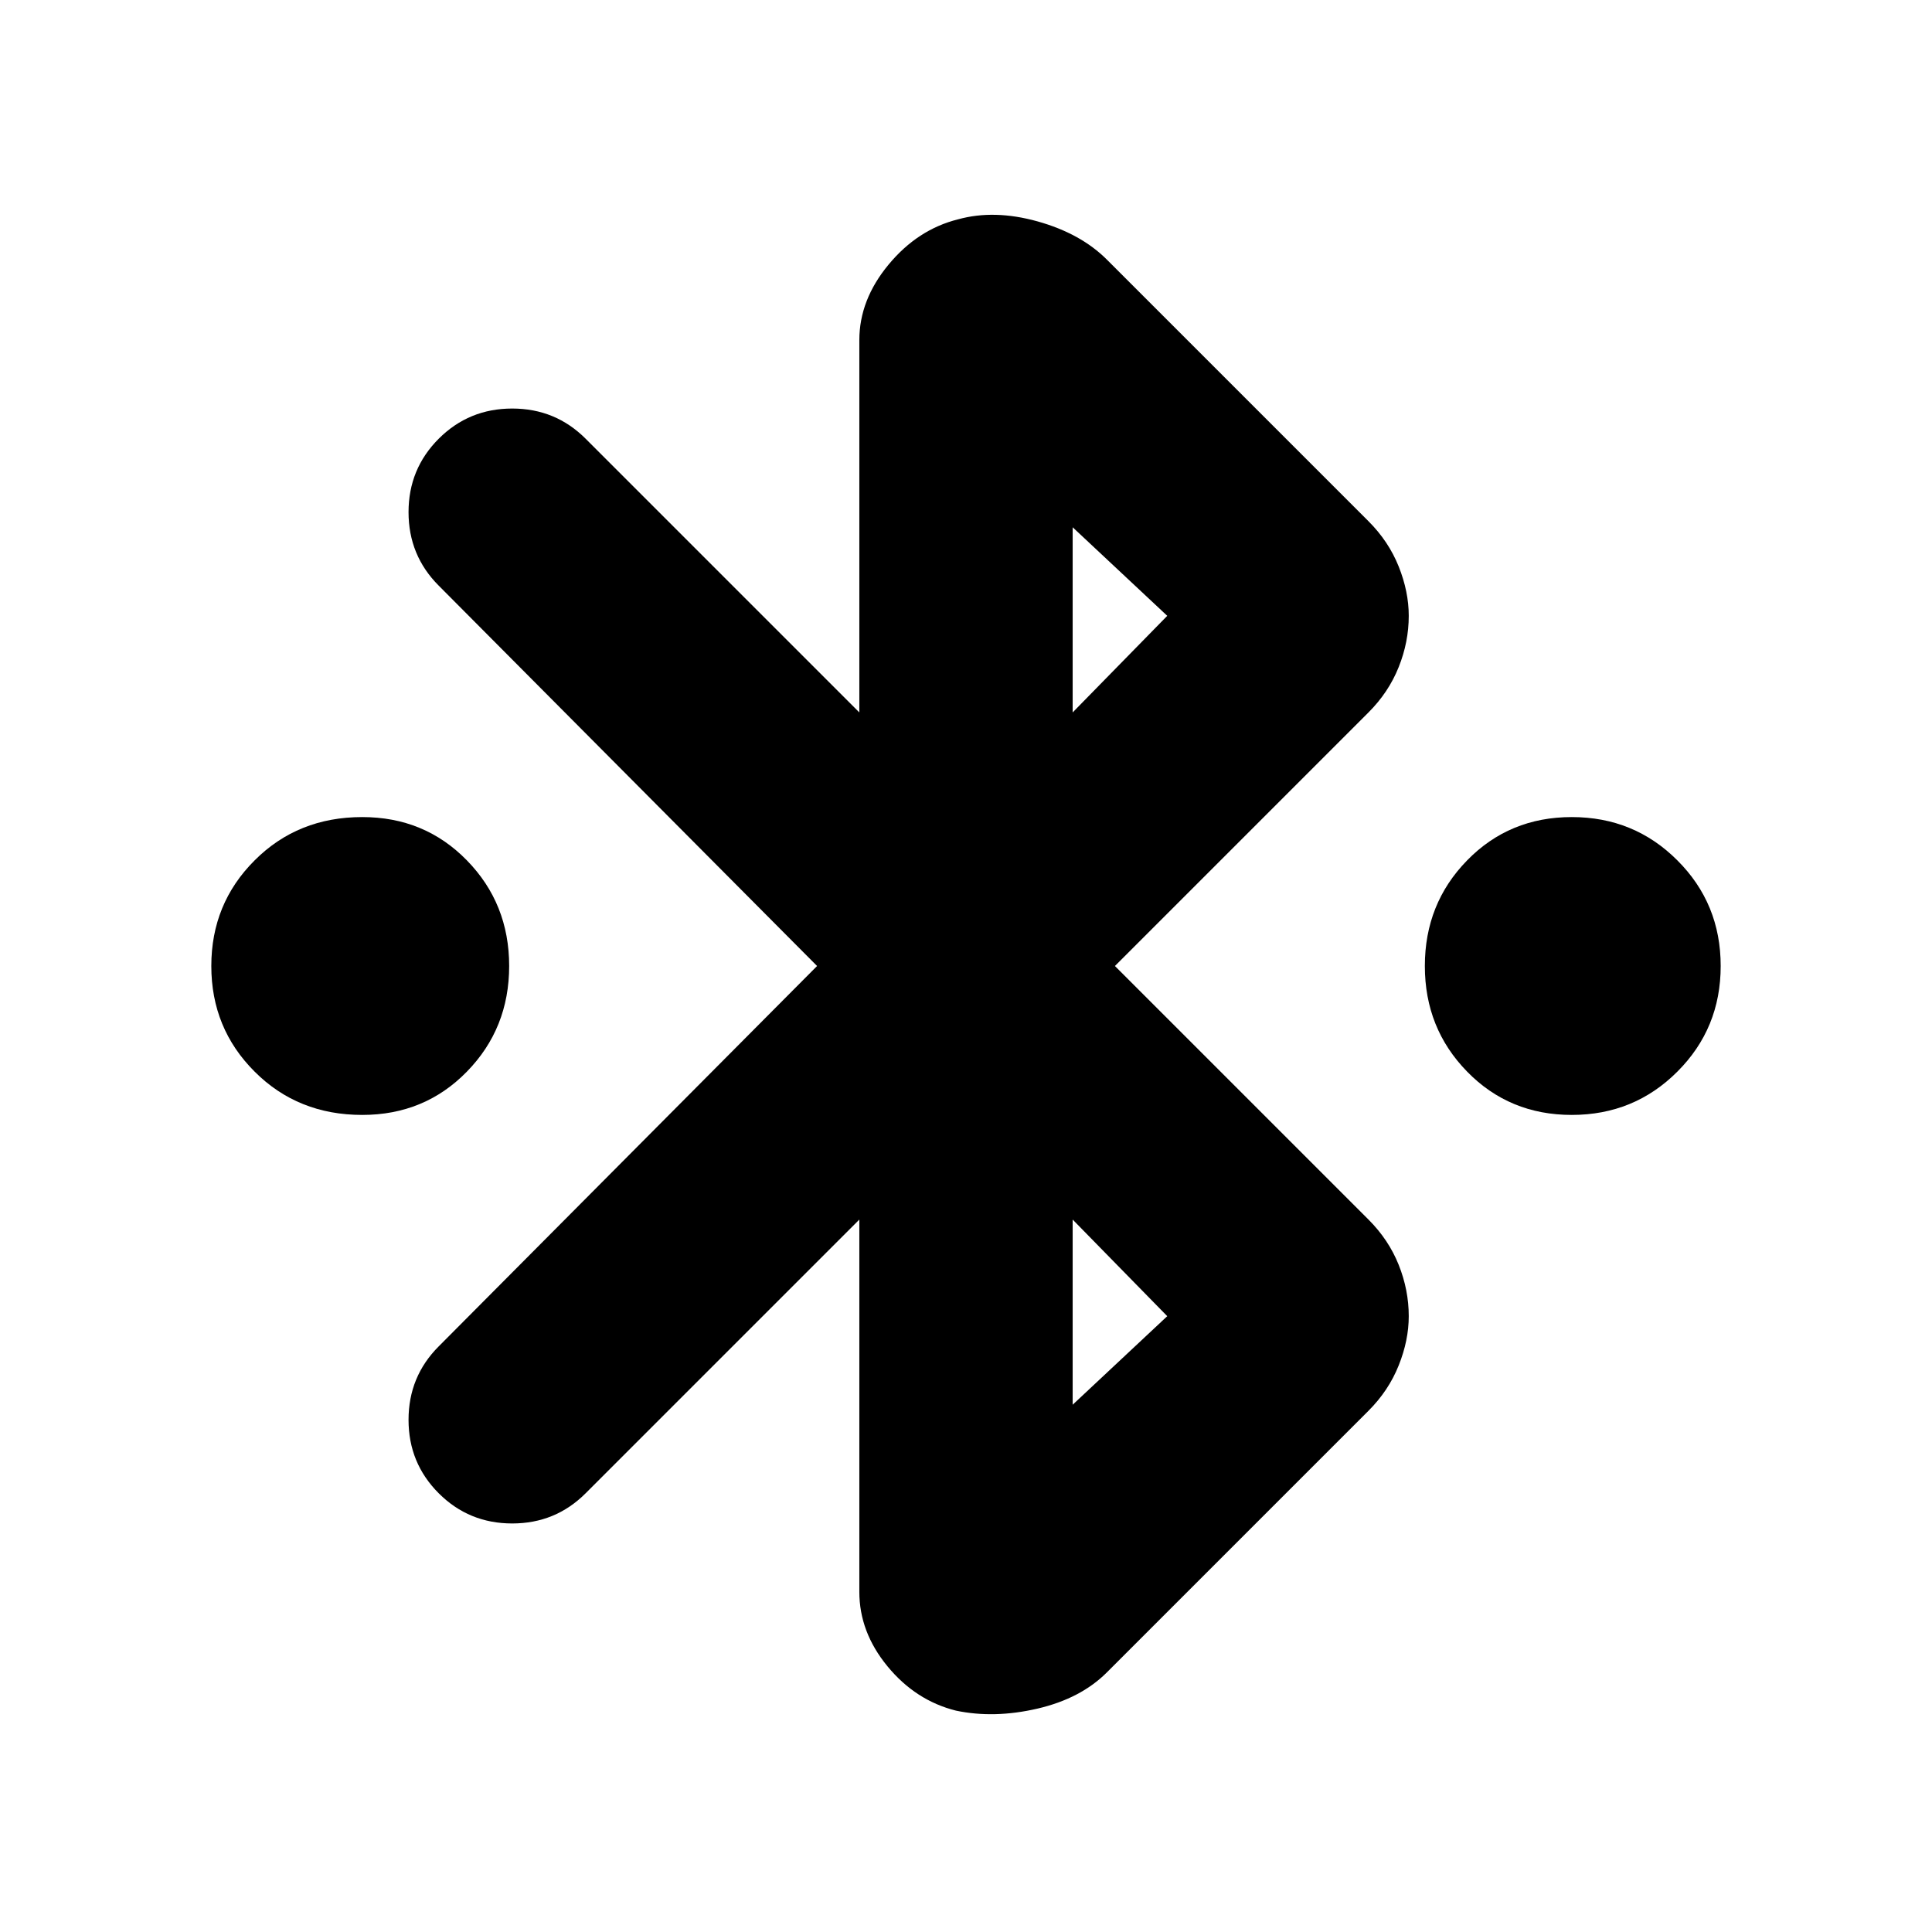 <svg xmlns="http://www.w3.org/2000/svg" height="24" width="24"><path d="M4.5 13.85Q3.7 13.85 3.163 13.312Q2.625 12.775 2.625 12Q2.625 11.225 3.163 10.688Q3.7 10.15 4.5 10.15Q5.275 10.15 5.8 10.688Q6.325 11.225 6.325 12Q6.325 12.775 5.8 13.312Q5.275 13.85 4.5 13.85ZM19.525 13.85Q18.75 13.85 18.225 13.312Q17.7 12.775 17.7 12Q17.7 11.225 18.225 10.688Q18.75 10.15 19.525 10.15Q20.3 10.15 20.837 10.688Q21.375 11.225 21.375 12Q21.375 12.775 20.837 13.312Q20.3 13.85 19.525 13.85ZM11.875 21.25Q11.375 21.125 11.025 20.7Q10.675 20.275 10.675 19.775V15.15L7.275 18.55Q6.9 18.925 6.363 18.925Q5.825 18.925 5.45 18.55Q5.075 18.175 5.075 17.638Q5.075 17.1 5.45 16.725L10.15 12L5.45 7.275Q5.075 6.9 5.075 6.362Q5.075 5.825 5.45 5.45Q5.825 5.075 6.363 5.075Q6.9 5.075 7.275 5.45L10.675 8.85V4.225Q10.675 3.725 11.038 3.287Q11.4 2.85 11.9 2.725Q12.35 2.6 12.888 2.75Q13.425 2.9 13.75 3.225L17 6.475Q17.25 6.725 17.375 7.037Q17.5 7.35 17.5 7.65Q17.5 7.975 17.375 8.287Q17.25 8.6 17 8.85L13.85 12L17 15.15Q17.25 15.4 17.375 15.712Q17.5 16.025 17.5 16.35Q17.5 16.65 17.375 16.962Q17.25 17.275 17 17.525L13.75 20.775Q13.425 21.1 12.888 21.225Q12.35 21.35 11.875 21.25ZM13.325 8.85 14.5 7.65 13.325 6.55ZM13.325 17.45 14.5 16.35 13.325 15.15Z"/></svg>